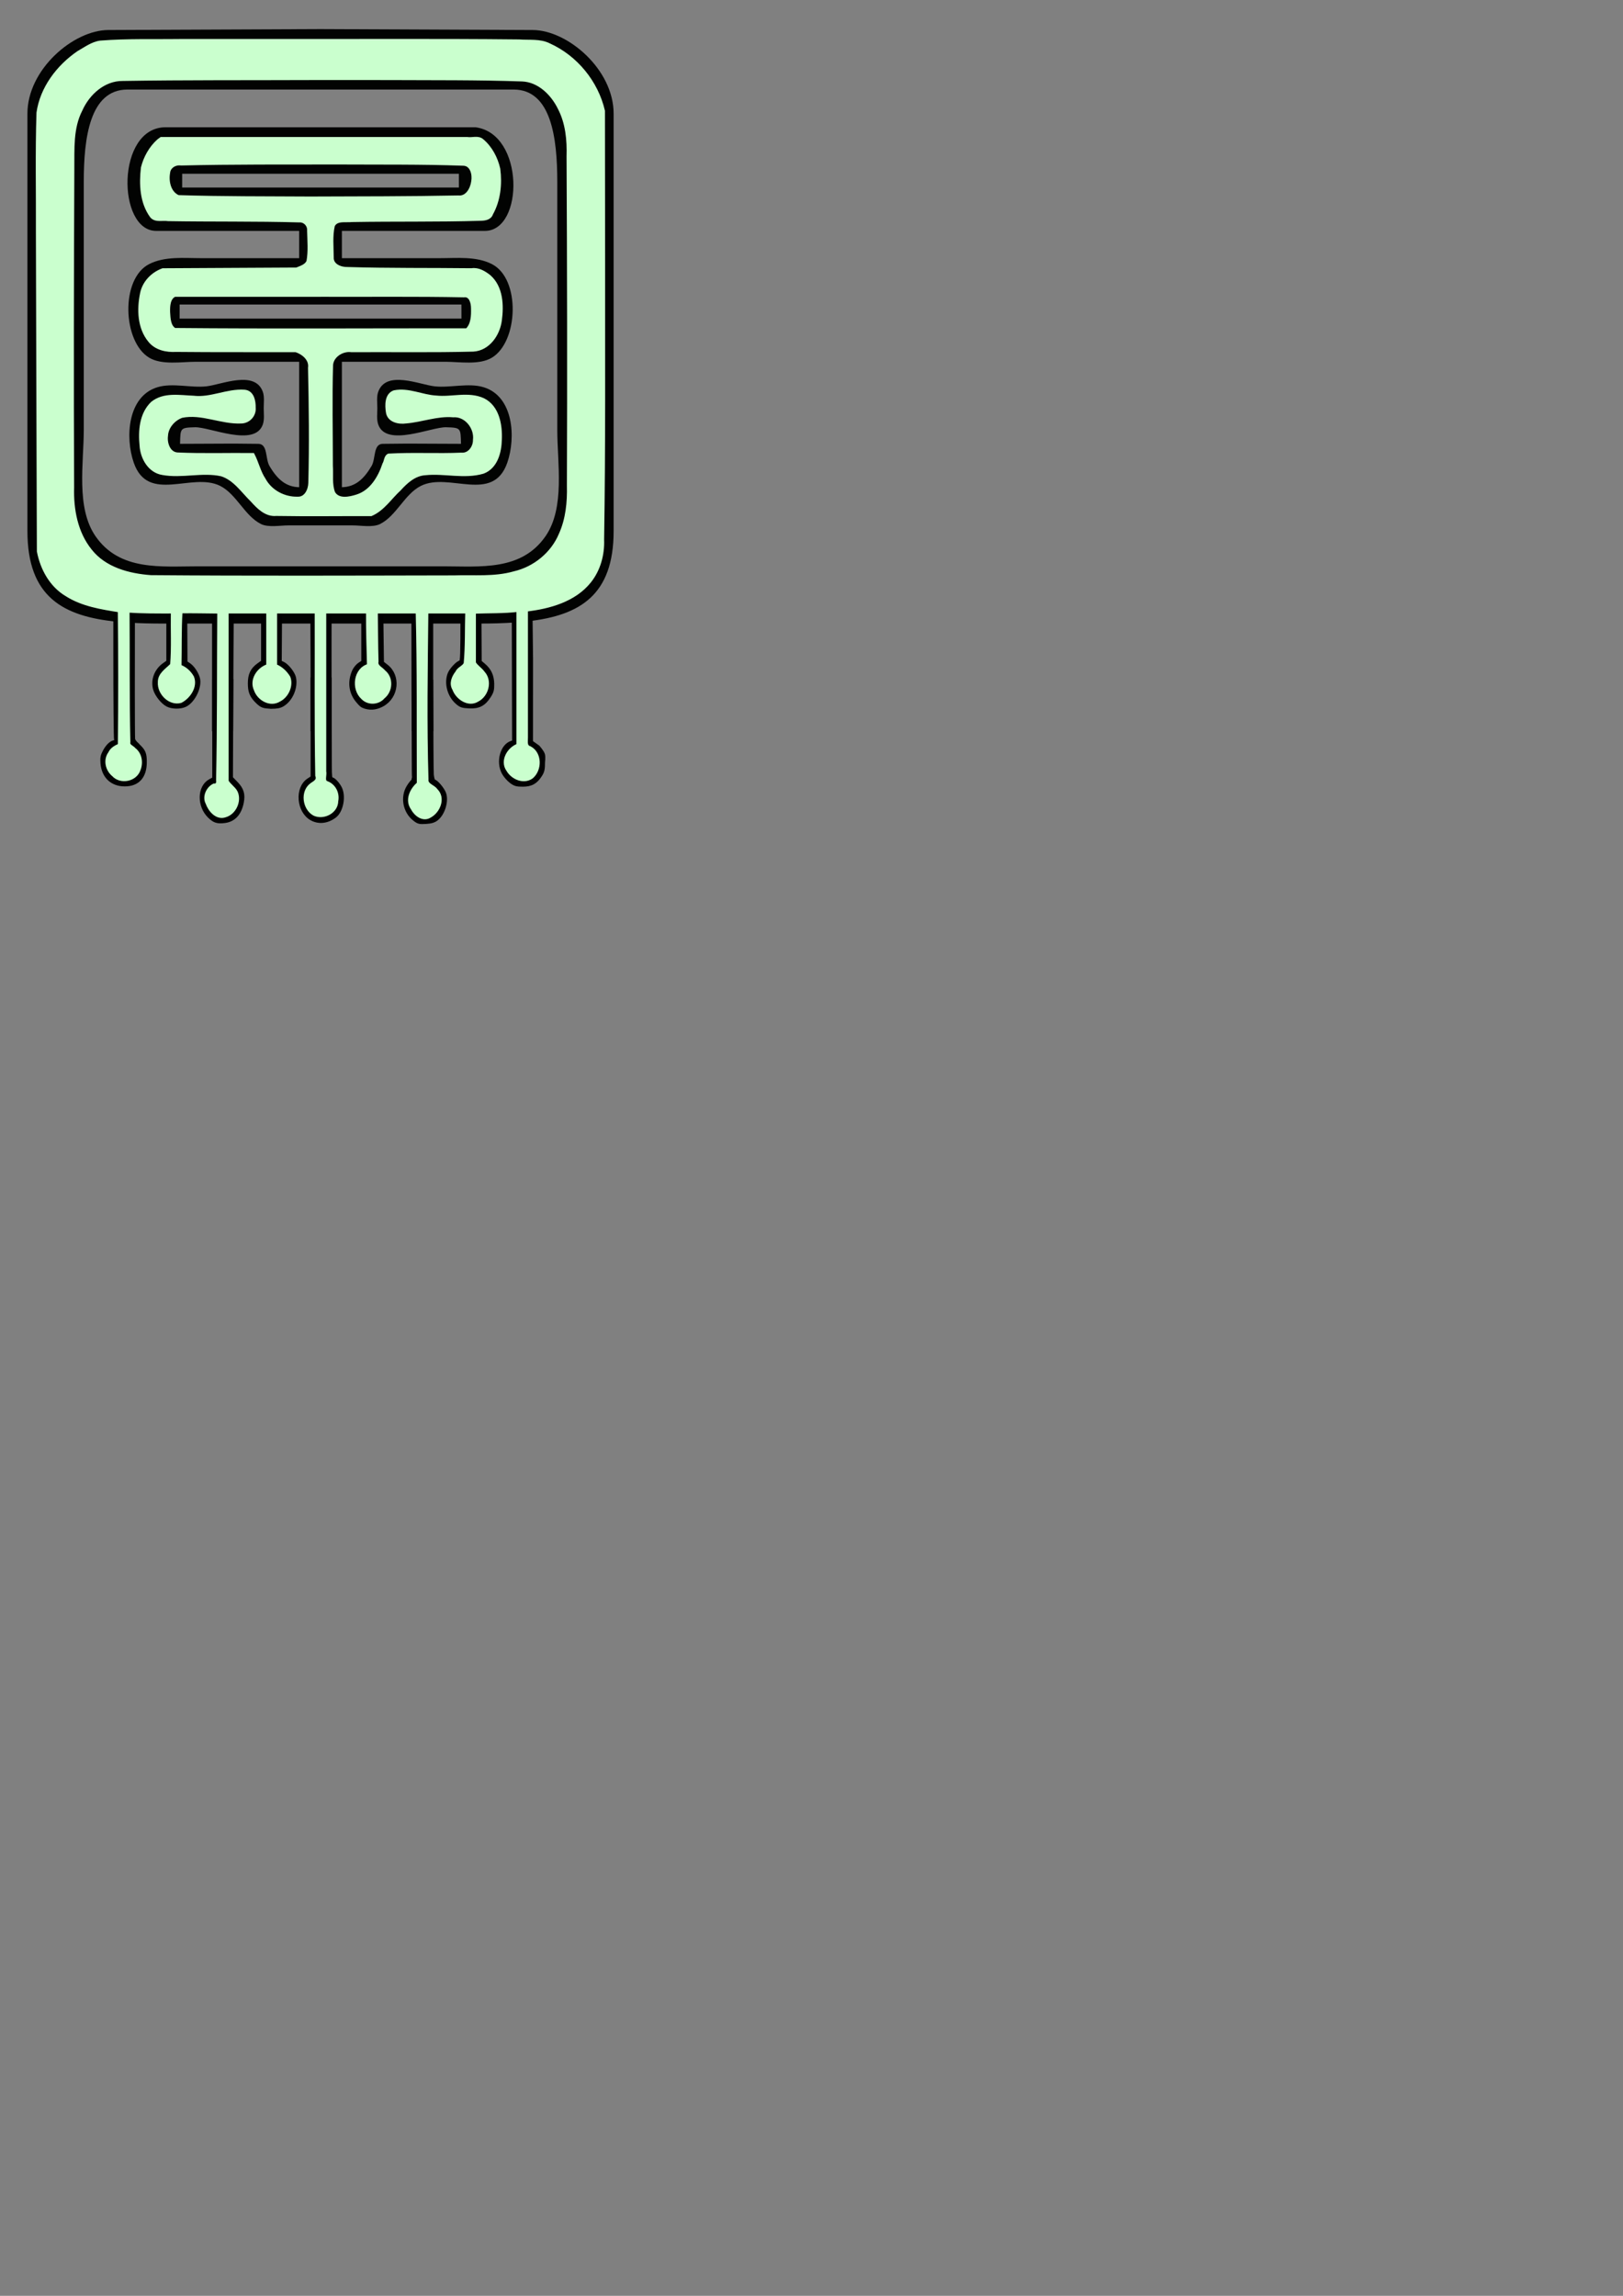 <?xml version="1.0" encoding="UTF-8" standalone="no"?>
<!-- Created with Inkscape (http://www.inkscape.org/) -->

<svg
   width="210mm"
   height="297mm"
   viewBox="0 0 210 297"
   version="1.1"
   id="svg1"
   sodipodi:docname="logo.svg"
   inkscape:version="1.4 (e7c3feb1, 2024-10-09)"
   xmlns:inkscape="http://www.inkscape.org/namespaces/inkscape"
   xmlns:sodipodi="http://sodipodi.sourceforge.net/DTD/sodipodi-0.dtd"
   xmlns="http://www.w3.org/2000/svg"
   xmlns:svg="http://www.w3.org/2000/svg">
  <rect x="0" y="0" width="210" height="297" fill="#808080" stroke="none"/>
  <sodipodi:namedview
     id="namedview1"
     pagecolor="#ffffff"
     bordercolor="#000000"
     borderopacity="0.25"
     inkscape:showpageshadow="2"
     inkscape:pageopacity="0.0"
     inkscape:pagecheckerboard="0"
     inkscape:deskcolor="#d1d1d1"
     inkscape:document-units="mm"
     inkscape:zoom="8.7484425"
     inkscape:cx="207.40835"
     inkscape:cy="142.31105"
     inkscape:window-width="2048"
     inkscape:window-height="1017"
     inkscape:window-x="0"
     inkscape:window-y="25"
     inkscape:window-maximized="1"
     inkscape:current-layer="layer1" />
  <defs
     id="defs1" />
  <g
     inkscape:label="Layer 1"
     inkscape:groupmode="layer"
     id="layer1">
    <path
       id="path147517-3"
       style="color:#000000;font-style:normal;font-variant:normal;font-weight:normal;font-stretch:normal;font-size:medium;line-height:normal;font-family:sans-serif;font-variant-ligatures:normal;font-variant-position:normal;font-variant-caps:normal;font-variant-numeric:normal;font-variant-alternates:normal;font-variant-east-asian:normal;font-feature-settings:normal;font-variation-settings:normal;text-indent:0;text-align:start;text-decoration-line:none;text-decoration-style:solid;text-decoration-color:#000000;letter-spacing:normal;word-spacing:normal;text-transform:none;writing-mode:lr-tb;direction:ltr;text-orientation:mixed;dominant-baseline:auto;baseline-shift:baseline;text-anchor:start;white-space:normal;shape-padding:0;shape-margin:0;inline-size:0;clip-rule:nonzero;display:inline;overflow:visible;visibility:visible;isolation:auto;mix-blend-mode:normal;color-interpolation:sRGB;color-interpolation-filters:linearRGB;solid-color:#000000;solid-opacity:1;vector-effect:none;fill:#020302;fill-opacity:1;fill-rule:nonzero;stroke:none;stroke-width:0.265;stroke-linecap:butt;stroke-linejoin:miter;stroke-miterlimit:4;stroke-dasharray:none;stroke-dashoffset:0;stroke-opacity:1;-inkscape-stroke:none;color-rendering:auto;image-rendering:auto;shape-rendering:auto;text-rendering:auto;enable-background:accumulate;stop-color:#000000"
       d="M 22.788 38.222 C 21.268 38.222 21.623 42.65 22.776 42.656 L 60.169 42.656 C 61.322 42.65 61.677 38.222 60.157 38.222 L 22.788 38.222 z M 23.242 39.395 L 59.703 39.395 L 59.706 41.214 L 23.239 41.214 L 23.242 39.395 z " />
    <path
       id="path147534-2"
       style="color:#000000;font-style:normal;font-variant:normal;font-weight:normal;font-stretch:normal;font-size:medium;line-height:normal;font-family:sans-serif;font-variant-ligatures:normal;font-variant-position:normal;font-variant-caps:normal;font-variant-numeric:normal;font-variant-alternates:normal;font-variant-east-asian:normal;font-feature-settings:normal;font-variation-settings:normal;text-indent:0;text-align:start;text-decoration-line:none;text-decoration-style:solid;text-decoration-color:#000000;letter-spacing:normal;word-spacing:normal;text-transform:none;writing-mode:lr-tb;direction:ltr;text-orientation:mixed;dominant-baseline:auto;baseline-shift:baseline;text-anchor:start;white-space:normal;shape-padding:0;shape-margin:0;inline-size:0;clip-rule:nonzero;display:inline;overflow:visible;visibility:visible;isolation:auto;mix-blend-mode:normal;color-interpolation:sRGB;color-interpolation-filters:linearRGB;solid-color:#000000;solid-opacity:1;vector-effect:none;fill:#020302;fill-opacity:1;fill-rule:nonzero;stroke:none;stroke-width:0.265;stroke-linecap:butt;stroke-linejoin:miter;stroke-miterlimit:4;stroke-dasharray:none;stroke-dashoffset:0;stroke-opacity:1;-inkscape-stroke:none;color-rendering:auto;image-rendering:auto;shape-rendering:auto;text-rendering:auto;enable-background:accumulate;stop-color:#000000"
       d="M 23.186 21.168 C 20.905 21.168 21.518 25.506 23.539 25.519 L 59.406 25.519 C 61.427 25.506 62.04 21.183 59.759 21.168 L 23.186 21.168 z M 23.572 22.481 L 59.373 22.481 L 59.375 24.262 L 23.57 24.262 L 23.572 22.481 z " />
    <path
       id="path147532-5"
       style="color:#000000;font-style:normal;font-variant:normal;font-weight:normal;font-stretch:normal;font-size:medium;line-height:normal;font-family:sans-serif;font-variant-ligatures:normal;font-variant-position:normal;font-variant-caps:normal;font-variant-numeric:normal;font-variant-alternates:normal;font-variant-east-asian:normal;font-feature-settings:normal;font-variation-settings:normal;text-indent:0;text-align:start;text-decoration-line:none;text-decoration-style:solid;text-decoration-color:#000000;letter-spacing:normal;word-spacing:normal;text-transform:none;writing-mode:lr-tb;direction:ltr;text-orientation:mixed;dominant-baseline:auto;baseline-shift:baseline;text-anchor:start;white-space:normal;shape-padding:0;shape-margin:0;inline-size:0;clip-rule:nonzero;display:inline;overflow:visible;visibility:visible;isolation:auto;mix-blend-mode:normal;color-interpolation:sRGB;color-interpolation-filters:linearRGB;solid-color:#000000;solid-opacity:1;vector-effect:none;fill:#020302;fill-opacity:1;fill-rule:nonzero;stroke:none;stroke-width:0.265;stroke-linecap:butt;stroke-linejoin:miter;stroke-miterlimit:4;stroke-dasharray:none;stroke-dashoffset:0;stroke-opacity:1;-inkscape-stroke:none;color-rendering:auto;image-rendering:auto;shape-rendering:auto;text-rendering:auto;enable-background:accumulate;stop-color:#000000"
       d="M 21.422 16.464 C 15.005 16.464 15.136 29.87 20.203 29.87 L 38.708 29.87 L 38.708 33.397 L 26.008 33.397 C 23.797 33.397 21.34 33.13 19.305 34.162 C 15.553 36.064 15.87 44.223 19.305 46.274 C 20.945 47.254 23.471 46.803 25.303 46.803 L 38.708 46.803 L 38.708 63.031 C 37.022 62.986 35.908 62.048 34.869 60.286 C 34.311 59.341 34.672 57.428 33.422 57.417 L 30.242 57.386 L 23.296 57.416 C 23.35 55.375 23.289 55.327 25.224 55.273 C 27.136 55.22 32.954 57.901 34.005 54.917 C 34.232 54.272 34.122 53.47 34.122 52.8 C 34.122 52.134 34.236 51.322 34.005 50.683 C 32.973 47.837 28.634 49.765 26.714 49.978 C 24.691 50.203 22.325 49.496 20.364 50.095 C 16.501 51.276 16.177 56.601 17.306 59.855 C 19.159 65.189 24.852 61.041 28.478 62.854 C 30.605 63.918 31.642 66.729 33.77 67.793 C 34.708 68.262 36.272 67.969 37.297 67.969 L 45.648 67.969 C 46.673 67.969 48.237 68.262 49.175 67.793 C 51.302 66.729 52.34 63.918 54.467 62.854 C 58.093 61.041 63.786 65.189 65.638 59.855 C 66.768 56.601 66.444 51.276 62.581 50.095 C 60.619 49.496 58.254 50.203 56.231 49.978 C 54.311 49.765 49.971 47.837 48.94 50.683 C 48.709 51.322 48.823 52.134 48.823 52.8 C 48.823 53.47 48.713 54.272 48.94 54.917 C 49.991 57.901 55.809 55.22 57.721 55.273 C 59.656 55.327 59.595 55.375 59.649 57.416 L 52.703 57.386 L 49.523 57.417 C 48.272 57.428 48.634 59.341 48.076 60.286 C 47.037 62.048 45.923 62.986 44.237 63.031 L 44.237 46.803 L 57.642 46.803 C 59.474 46.803 62 47.254 63.64 46.274 C 67.075 44.223 67.392 36.064 63.64 34.162 C 61.605 33.13 59.148 33.397 56.937 33.397 L 44.237 33.397 L 44.237 29.87 L 62.742 29.87 C 67.808 29.87 67.888 17.282 61.523 16.464 L 21.422 16.464 z M 21.226 17.875 L 61.719 17.875 C 62.812 17.875 63.789 19.727 64.227 20.698 C 65.306 23.093 64.32 28.458 62.503 28.458 L 48.47 28.458 C 44.361 28.458 42.937 28.062 42.953 30.288 C 42.956 30.763 42.953 32.444 42.943 33.044 C 42.905 35.381 46.448 34.81 48.47 34.808 L 60.817 34.799 C 62.582 34.798 64.05 35.898 64.58 37.631 C 65.291 39.957 64.951 43.758 62.542 44.962 C 61.45 45.508 59.547 45.392 58.348 45.392 L 48.823 45.392 C 47.355 45.392 44.817 44.925 43.59 45.921 C 42.522 46.788 42.825 48.775 42.825 49.978 L 42.825 61.972 C 42.825 64.439 44.071 64.933 46.353 64.089 C 49.592 62.892 49.659 58.758 50.314 58.758 L 52.4 58.758 C 54.163 58.758 58.412 58.782 60.175 58.758 C 61.759 58.151 61.876 55.68 60.435 54.46 C 59.362 53.456 58.039 53.717 56.584 53.859 C 53.823 54.354 49.095 56.219 50.182 51.472 C 50.627 49.527 54.961 51.265 56.231 51.389 C 58.098 51.57 60.441 50.886 62.228 51.506 C 65.077 52.496 65.277 57.174 64.227 59.503 C 62.595 63.125 56.723 60.262 53.762 61.619 C 51.591 62.614 50.576 65.329 48.47 66.382 C 47.532 66.851 45.967 66.558 44.942 66.558 L 38.003 66.558 C 36.977 66.558 35.413 66.851 34.475 66.382 C 32.369 65.329 31.354 62.614 29.183 61.619 C 26.222 60.262 20.35 63.125 18.718 59.503 C 17.668 57.174 17.868 52.496 20.717 51.506 C 22.504 50.886 24.847 51.57 26.714 51.389 C 27.984 51.265 32.317 49.527 32.763 51.472 C 33.85 56.219 29.122 54.354 26.361 53.859 C 24.906 53.717 23.582 53.456 22.51 54.46 C 21.069 55.68 21.186 58.151 22.77 58.758 C 24.533 58.782 28.782 58.758 30.545 58.758 L 32.631 58.758 C 33.286 58.758 33.353 62.892 36.592 64.089 C 38.874 64.933 40.12 64.439 40.12 61.972 L 40.12 49.978 C 40.12 48.775 40.423 46.788 39.355 45.921 C 38.128 44.925 35.589 45.392 34.122 45.392 L 24.597 45.392 C 23.397 45.392 21.495 45.508 20.403 44.962 C 17.994 43.758 17.654 39.957 18.365 37.631 C 18.894 35.898 20.363 34.798 22.128 34.799 L 34.475 34.808 C 36.497 34.81 40.04 35.381 40.002 33.044 C 39.992 32.444 39.989 30.763 39.992 30.288 C 40.008 28.062 38.584 28.458 34.475 28.458 L 20.442 28.458 C 18.625 28.458 17.639 23.093 18.718 20.698 C 19.156 19.727 20.133 17.875 21.226 17.875 z " />
    <path
       id="path147530-6"
       style="color:#000000;font-style:normal;font-variant:normal;font-weight:normal;font-stretch:normal;font-size:medium;line-height:normal;font-family:sans-serif;font-variant-ligatures:normal;font-variant-position:normal;font-variant-caps:normal;font-variant-numeric:normal;font-variant-alternates:normal;font-variant-east-asian:normal;font-feature-settings:normal;font-variation-settings:normal;text-indent:0;text-align:start;text-decoration-line:none;text-decoration-style:solid;text-decoration-color:#000000;letter-spacing:normal;word-spacing:normal;text-transform:none;writing-mode:lr-tb;direction:ltr;text-orientation:mixed;dominant-baseline:auto;baseline-shift:baseline;text-anchor:start;white-space:normal;shape-padding:0;shape-margin:0;inline-size:0;clip-rule:nonzero;display:inline;overflow:visible;visibility:visible;isolation:auto;mix-blend-mode:normal;color-interpolation:sRGB;color-interpolation-filters:linearRGB;solid-color:#000000;solid-opacity:1;vector-effect:none;fill:#020302;fill-opacity:1;fill-rule:nonzero;stroke:none;stroke-width:0.265;stroke-linecap:butt;stroke-linejoin:miter;stroke-miterlimit:4;stroke-dasharray:none;stroke-dashoffset:0;stroke-opacity:1;-inkscape-stroke:none;color-rendering:auto;image-rendering:auto;shape-rendering:auto;text-rendering:auto;enable-background:accumulate;stop-color:#000000"
       d="M 16.13 10.232 C 11.78 10.232 9.428 14.782 9.428 18.934 L 9.428 55.975 C 9.428 60.803 8.424 67.083 11.662 71.145 C 14.821 75.108 20.454 74.672 24.95 74.672 L 57.995 74.672 C 62.491 74.672 68.124 75.108 71.283 71.145 C 74.521 67.083 73.517 60.803 73.517 55.975 L 73.517 18.934 C 73.517 14.782 71.165 10.252 66.815 10.232 L 16.13 10.232 z M 16.483 11.584 L 66.462 11.584 C 71.338 11.596 72.106 17.875 72.106 23.52 L 72.106 55.622 C 72.106 59.903 73.141 65.689 70.577 69.381 C 67.439 73.9 62.102 73.262 57.29 73.262 L 25.655 73.262 C 20.843 73.262 15.506 73.9 12.368 69.381 C 9.804 65.689 10.839 59.903 10.839 55.622 L 10.839 23.52 C 10.839 17.875 11.606 11.596 16.483 11.584 z " />
    <path
       id="path147528-3"
       style="color:#000000;font-style:normal;font-variant:normal;font-weight:normal;font-stretch:normal;font-size:medium;line-height:normal;font-family:sans-serif;font-variant-ligatures:normal;font-variant-position:normal;font-variant-caps:normal;font-variant-numeric:normal;font-variant-alternates:normal;font-variant-east-asian:normal;font-feature-settings:normal;font-variation-settings:normal;text-indent:0;text-align:start;text-decoration-line:none;text-decoration-style:solid;text-decoration-color:#000000;letter-spacing:normal;word-spacing:normal;text-transform:none;writing-mode:lr-tb;direction:ltr;text-orientation:mixed;dominant-baseline:auto;baseline-shift:baseline;text-anchor:start;white-space:normal;shape-padding:0;shape-margin:0;inline-size:0;clip-rule:nonzero;display:inline;overflow:visible;visibility:visible;isolation:auto;mix-blend-mode:normal;color-interpolation:sRGB;color-interpolation-filters:linearRGB;solid-color:#000000;solid-opacity:1;vector-effect:none;fill:#020302;fill-opacity:1;fill-rule:nonzero;stroke:none;stroke-width:0.265;stroke-linecap:butt;stroke-linejoin:miter;stroke-miterlimit:4;stroke-dasharray:none;stroke-dashoffset:0;stroke-opacity:1;-inkscape-stroke:none;color-rendering:auto;image-rendering:auto;shape-rendering:auto;text-rendering:auto;enable-background:accumulate;stop-color:#000000"
       d="m 41.472,3.764 -27.458,0.118 C 9.486,3.901 3.548,8.987 3.548,14.7 v 54.002 c 0,8.52 4.606,11.051 11.652,11.733 l 0.281,-1.439 C 9.664,78.409 4.855,76.34 4.855,69.327 l -0.013,-53.921 c -10e-4,-4.928 5.362,-10.155 9.525,-10.171 9.035,-0.057 18.07,-0.059 27.105,-0.059 z m 0,0 v 1.411 c 9.035,0 18.071,0.002 27.106,0.059 4.163,0.017 9.526,5.244 9.525,10.171 l -0.013,53.921 c 0,6.79 -4.429,8.955 -9.978,9.616 l 0.246,1.427 c 6.698,-0.771 11.039,-3.397 11.039,-11.666 v -54.002 c 0,-5.713 -5.938,-10.799 -10.466,-10.818 z m 25.514,75.251 c -1.582,0.115 -3.477,0.177 -5.154,0.182 l -0.17,5.1e-4 v 1.472 h 0.213 c 1.717,0 3.341,-0.041 4.87,-0.15 z m -50.173,1.543 c 1.35,0.078 2.767,0.111 4.257,0.111 h 1.007 l -0.544,-1.493 -0.419,0.02 c -1.461,-0.004 -3.146,-0.046 -4.54,-0.128 z m 43.036,-1.38 -3.815,-0.004 -0.608,1.495 h 4.739 z m -36.475,-0.05 0.222,1.541 h 4.484 l -0.614,-1.51 z m 30.231,0.04 -3.994,0.009 -0.655,1.492 h 4.86 z m -23.444,-0.004 -0.509,1.505 h 4.759 l -0.573,-1.508 z m 16.672,7e-5 -3.94,-0.002 -0.614,1.507 h 5.08 z m -10.942,0.007 -0.023,1.498 h 4.825 l -0.491,-1.496 z" />
    <path
       id="path1"
       style="fill:#000000;stroke:#000000;stroke-width:0.465;stroke-dasharray:none;stroke-opacity:1"
       d="m 17.224,79.398 h -0.406 l -0.016,5.203 c -0.002,0.575 -0.004,1.124 -0.005,1.647 -0.021,8.037 0.013,10.05 0.15,10.05 0.349,0 1.225,0.947 1.393,1.505 0.354,1.178 -0.127,2.53 -1.081,3.037 -1.539,0.818 -3.353,-0.164 -3.698,-2.001 -0.178,-0.946 0.81,-2.541 1.574,-2.541 0.224,0 0.239,-0.129 0.157,-1.291 -0.05,-0.71 -0.092,-5.985 -0.092,-11.723 l -2.7e-4,-3.886 h -0.303 l -5.3e-4,4.904 c -5.4e-4,6.125 0.042,11.259 0.095,11.409 0.068,0.192 0.026,0.274 -0.138,0.274 -0.402,0 -0.933,0.486 -1.316,1.203 -0.306,0.574 -0.357,0.83 -0.304,1.533 0.13,1.717 1.241,2.78 2.906,2.78 1.694,0 2.623,-1.033 2.623,-2.915 0,-1.066 -0.139,-1.42 -0.815,-2.07 -0.253,-0.319 -0.472,-0.368 -0.697,-0.854 -0.044,-0.716 -0.048,-9.875 -0.027,-16.264 z" />
    <path
       id="path54"
       style="fill:#000000;stroke:#000000;stroke-width:0.465;stroke-dasharray:none;stroke-opacity:1"
       d="m 23.996,79.398 h -0.393 c -1.7e-4,0.055 -10e-4,0.088 -0.002,0.143 l -0.018,6.478 0.411,0.19 c 0.491,0.227 1.146,1.043 1.269,1.582 0.35,1.532 -1.223,3.538 -2.585,3.295 -1.311,-0.234 -2.222,-1.225 -2.317,-2.522 -0.047,-0.644 0.006,-0.897 0.279,-1.338 0.28,-0.452 0.94,-1.071 1.37,-1.284 0.055,-0.027 0.081,-2.971 0.059,-6.544 h -0.315 v 6.207 l -0.53,0.378 c -1.032,0.737 -1.506,1.986 -1.191,3.142 0.204,0.748 0.979,1.728 1.638,2.072 0.59,0.307 1.641,0.324 2.269,0.036 1.105,-0.507 2.028,-2.454 1.681,-3.547 -0.217,-0.683 -0.706,-1.39 -1.183,-1.708 l -0.412,-0.275 -0.032,-6.21 c -2.1e-4,-0.041 -8e-5,-0.054 -2.8e-4,-0.094 z" />
    <path
       id="path52"
       style="fill:#000000;stroke:#000000;stroke-width:0.465;stroke-dasharray:none;stroke-opacity:1"
       d="m 29.62,94.362 h 0.313 l 0.015,-3.934 c 0.017,-4.252 0.042,-8.033 0.069,-11.03 h -0.365 l -0.023,10.709 z" />
    <path
       id="path60"
       style="fill:#000000;stroke:#000000;stroke-width:0.465;stroke-dasharray:none;stroke-opacity:1"
       d="m 28.024,88.081 h -0.329 V 100.735 l -0.51,0.277 c -1.447,0.787 -1.49,3.254 -0.08,4.613 0.637,0.614 1.032,0.735 1.989,0.611 1.171,-0.152 1.937,-0.991 2.218,-2.432 0.206,-1.055 0.006,-1.707 -0.766,-2.502 l -0.639,-0.658 0.05,-12.563 h -0.313 l -0.027,12.947 0.503,0.455 c 0.705,0.638 0.974,1.271 0.864,2.031 -0.112,0.772 -0.376,1.337 -0.85,1.823 -0.379,0.388 -1.358,0.646 -1.869,0.492 -0.661,-0.199 -1.235,-0.741 -1.571,-1.483 -0.406,-0.895 -0.428,-1.155 -0.155,-1.872 0.262,-0.688 0.77,-1.191 1.204,-1.191 0.345,0 0.349,-0.015 0.263,-1.024 -0.04,-0.464 -0.024,-5.831 0.019,-12.178 z" />
    <path
       id="path59"
       style="fill:#000000;stroke:#000000;stroke-width:0.465;stroke-dasharray:none;stroke-opacity:1"
       d="m 27.67,79.398 v 10.719 4.246 h 0.329 c 0.009,-1.353 0.01,-2.375 0.023,-3.822 0.036,-4.253 0.056,-8.154 0.061,-11.142 z" />
    <path
       id="path50"
       style="fill:#000000;stroke:#000000;stroke-width:0.465;stroke-dasharray:none;stroke-opacity:1"
       d="m 36.263,79.398 h -0.398 c 0,0.06 -2.7e-4,0.082 -2.7e-4,0.143 v 6.392 l 0.426,0.193 c 0.549,0.25 1.42,1.308 1.449,1.762 0.065,1.014 -0.09,1.577 -0.615,2.234 -1.175,1.469 -3.159,1.305 -4.109,-0.34 -0.474,-0.82 -0.542,-1.497 -0.233,-2.291 0.228,-0.586 0.876,-1.283 1.333,-1.434 l 0.318,-0.106 -0.033,-6.477 c -1.7e-4,-0.032 -10e-4,-0.044 -10e-4,-0.076 h -0.388 v 6.207 l -0.53,0.378 c -0.853,0.609 -1.18,1.279 -1.18,2.414 0,1.029 0.188,1.634 1.023,2.426 0.551,0.523 0.745,0.579 1.739,0.639 0.771,-0.01 1.119,-0.06 1.513,-0.296 1.082,-0.648 1.751,-2.204 1.496,-3.478 -0.12,-0.598 -0.916,-1.611 -1.462,-1.859 l -0.39,-0.178 0.039,-6.057 c 4.9e-4,-0.076 0.002,-0.122 0.003,-0.197 z"
       sodipodi:nodetypes="ccsccscssccccccsssccsccccc" />
    <path
       id="path48"
       style="fill:#000000;stroke:#000000;stroke-width:0.465;stroke-dasharray:none;stroke-opacity:1"
       d="m 42.279,94.362 h 0.403 c -0.005,-2.427 -0.005,-2.856 -0.012,-5.691 -0.011,-4.721 -0.003,-6.94 0.005,-9.274 h -0.396 v 10.713 z"
       sodipodi:nodetypes="ccccccc" />
    <path
       id="path62"
       style="fill:#000000;stroke:#000000;stroke-width:0.465;stroke-dasharray:none;stroke-opacity:1"
       d="m 40.714,87.878 h -0.293 l 5.2e-4,12.703 -0.491,0.318 c -1.593,1.032 -1.352,4.073 0.398,5.024 0.937,0.509 2.04,0.38 2.996,-0.351 0.89,-0.681 1.234,-2.639 0.649,-3.693 -0.333,-0.599 -0.826,-1.098 -1.093,-1.105 -0.131,-0.004 -0.178,-0.433 -0.178,-1.609 5e-5,-0.586 -0.013,-6.472 -0.024,-11.286 h -0.403 v 13.04 l 0.534,0.301 c 0.716,0.404 1.085,1.128 1.065,2.091 -0.03,1.452 -0.8,2.326 -2.145,2.433 -1.021,0.081 -1.594,-0.203 -2.077,-1.029 -0.743,-1.27 -0.508,-2.765 0.551,-3.505 l 0.52,-0.363 z" />
    <path
       id="path61"
       style="fill:#000000;stroke:#000000;stroke-width:0.465;stroke-dasharray:none;stroke-opacity:1"
       d="m 40.388,79.398 c 0.021,3.182 0.037,7.311 0.037,12.23 v 2.735 h 0.293 l -0.003,-3.815 c -0.003,-4.291 -0.016,-8.099 -0.032,-11.149 z" />
    <path
       id="path46"
       style="fill:#000000;stroke:#000000;stroke-width:0.465;stroke-dasharray:none;stroke-opacity:1"
       d="m 49.366,79.398 h -0.423 c 0.002,0.413 0.005,0.451 0.007,0.879 l 0.027,5.652 0.576,0.418 c 0.752,0.546 1.134,1.251 1.134,2.096 10e-4,1.065 -0.504,1.872 -1.525,2.439 -1.48,0.821 -3.321,-0.546 -3.321,-2.466 0,-0.974 0.444,-1.914 1.055,-2.234 l 0.475,-0.248 -0.018,-6.514 v -0.02 h -0.376 c 1.6e-4,0.126 0.002,0.209 0.002,0.337 l 0.002,5.892 -0.473,0.307 c -0.26,0.169 -0.588,0.573 -0.729,0.898 -0.6,1.388 -0.425,2.777 0.495,3.859 0.428,0.503 0.528,0.621 0.992,0.764 0.854,0.263 1.621,0.049 2.236,-0.295 1.868,-1.046 2.137,-3.71 0.503,-4.988 l -0.558,-0.436 -0.08,-6.18 c -9.9e-4,-0.075 1.1e-4,-0.084 -9.9e-4,-0.157 z"
       sodipodi:nodetypes="ccccccssscccccccssscccccc" />
    <path
       id="path44"
       style="fill:#000000;stroke:#000000;stroke-width:0.465;stroke-dasharray:none;stroke-opacity:1"
       d="m 55.392,94.362 h 0.439 c -0.003,-1.731 -0.011,-3.086 -0.011,-4.988 l -5.2e-4,-9.976 h -0.385 c -0.022,3.256 -0.039,7.454 -0.042,12.405 -6.5e-4,1.091 3.4e-4,1.615 0,2.56 z" />
    <path
       id="path64"
       style="fill:#000000;stroke:#000000;stroke-width:0.465;stroke-dasharray:none;stroke-opacity:1"
       d="m 53.849,88.177 h -0.363 c 0.025,6.739 0.012,12.258 0.054,12.405 -0.124,0.422 -0.018,0.263 -0.071,0.422 -0.121,0.051 -0.414,0.414 -0.651,0.808 -0.797,1.321 -0.459,3.157 0.763,4.133 0.535,0.428 0.669,0.464 1.517,0.413 0.686,-0.041 1.051,-0.151 1.393,-0.418 0.87,-0.68 1.363,-2.344 0.986,-3.328 -0.219,-0.572 -1.05,-1.546 -1.32,-1.546 -0.095,0 -0.206,-0.355 -0.257,-0.822 -0.039,-0.356 -0.067,-5.675 -0.08,-12.068 h -0.439 c -0.004,11.889 0.021,13.063 0.244,13.142 0.934,0.329 1.608,1.213 1.608,2.109 0,0.905 -0.549,1.89 -1.277,2.294 -0.871,0.483 -1.407,0.45 -2.134,-0.128 -0.742,-0.59 -1.218,-1.654 -1.1,-2.458 0.088,-0.599 0.899,-1.842 1.153,-1.842 0.106,1e-5 -0.009,-3.746 -0.025,-13.117 z"
       sodipodi:nodetypes="ccccscssssscccssssssc" />
    <path
       id="path63"
       style="fill:#000000;stroke:#000000;stroke-width:0.465;stroke-dasharray:none;stroke-opacity:1"
       d="m 53.459,79.398 0.02,10.429 c 0.003,1.751 0.013,2.937 0.019,4.535 h 0.363 c -10e-4,-0.849 -8.7e-4,-1.46 -0.003,-2.406 -0.015,-6.194 -0.034,-9.436 -0.051,-12.558 z" />
    <path
       id="path42"
       style="fill:#000000;stroke:#000000;stroke-width:0.465;stroke-dasharray:none;stroke-opacity:1"
       d="m 62.057,79.398 h -0.395 v 6.367 l 0.701,0.649 c 0.79,0.732 1.082,1.455 0.967,2.397 -0.146,1.196 -1.336,2.323 -2.452,2.323 -0.588,0 -1.428,-0.431 -1.882,-0.965 -0.365,-0.43 -0.755,-1.386 -0.755,-1.853 0,-0.761 1.1,-2.346 1.628,-2.346 0.207,0 0.316,-2.798 0.293,-6.573 h -0.353 c 0,5.393 -0.029,6.259 -0.209,6.259 -0.324,0 -1.237,0.955 -1.451,1.518 -0.466,1.224 -0.042,2.808 0.994,3.712 0.474,0.414 0.677,0.482 1.568,0.524 1.236,0.058 1.909,-0.293 2.583,-1.346 0.366,-0.572 0.43,-0.813 0.421,-1.583 -0.013,-1.046 -0.366,-1.809 -1.136,-2.454 l -0.482,-0.404 -0.039,-6.072 c -3.9e-4,-0.061 3.6e-4,-0.095 0,-0.156 z" />
    <path
       id="path40"
       style="fill:#000000;stroke:#000000;stroke-width:0.465;stroke-dasharray:none;stroke-opacity:1"
       d="m 68.669,80.252 -0.312,-0.503 -0.014,16.495 0.574,0.417 c 0.778,0.565 1.057,1.199 0.98,2.223 -0.151,1.997 -1.974,2.914 -3.577,1.798 -0.827,-0.576 -1.324,-1.569 -1.186,-2.369 0.137,-0.797 0.599,-1.519 1.159,-1.812 l 0.501,-0.262 -0.036,-11.668 -0.016,-5.174 h -0.29 l 0.013,5.195 0.028,11.376 -0.313,0.104 c -1.241,0.413 -1.79,2.484 -1.035,3.899 0.191,0.358 0.618,0.857 0.95,1.109 0.518,0.394 0.734,0.458 1.551,0.458 1.085,4.9e-4 1.7,-0.349 2.296,-1.304 0.281,-0.45 0.344,-0.746 0.344,-1.628 0,0 0.089,-0.687 -0.012,-1.007 -0.117,-0.374 -0.659,-0.974 -0.659,-0.974 l -0.88,-0.623 0.003,-10.768 c -0.019,-2.225 -0.043,-4.056 -0.067,-5.838 z"
       sodipodi:nodetypes="ccccsssccccccccsscsssccccc" />
    <path
       style="fill:#caffce;fill-opacity:1;stroke:#caffce;stroke-width:0.465;stroke-dasharray:none;stroke-opacity:1"
       d="m 23.753,5.281 c -3.584,0.046 -7.179,-0.077 -10.756,0.203 -1.058,0.138 -1.944,0.82 -2.852,1.331 -2.618,1.793 -4.743,4.582 -5.193,7.779 -0.167,5.155 -0.049,10.316 -0.073,15.474 0.027,13.752 0.082,27.504 0.125,41.255 0.43,2.242 1.615,4.416 3.623,5.604 2.046,1.306 4.515,1.685 6.848,2.06 0.06,5.807 0.067,11.617 0.005,17.424 -0.492,0.221 -1.009,0.483 -1.252,1.019 -0.657,0.891 -0.364,2.144 0.462,2.813 0.937,1.027 2.84,0.634 3.269,-0.697 0.353,-0.892 0.188,-2.004 -0.612,-2.604 -0.253,-0.319 -0.813,-0.428 -0.711,-0.941 -0.128,-5.662 -0.06,-11.327 -0.104,-16.99 1.932,0.138 3.87,0.123 5.805,0.122 -0.042,2.293 0.092,4.597 -0.093,6.882 -0.632,0.653 -1.624,1.213 -1.589,2.262 -0.087,1.393 1.32,2.822 2.728,2.432 1.047,-0.547 1.966,-1.887 1.501,-3.083 -0.357,-0.643 -0.934,-1.175 -1.633,-1.423 0.05,-2.358 -0.011,-4.76 0.133,-7.091 1.653,-0.027 3.306,0.019 4.959,0.031 -0.055,7.272 0.002,14.545 -0.152,21.815 0.071,0.353 -0.106,0.687 -0.501,0.638 -0.781,0.371 -1.302,1.475 -0.861,2.288 0.326,0.93 1.247,2.02 2.339,1.61 1.183,-0.347 1.882,-1.907 1.355,-3.014 -0.283,-0.553 -0.907,-0.905 -1.172,-1.428 0,-7.307 0,-14.614 0,-21.921 1.777,0 3.555,0 5.332,0 0,2.336 0,4.671 0,7.007 -1.234,0.39 -2.203,1.813 -1.605,3.082 0.406,1.189 1.885,2.058 3.045,1.331 1.005,-0.498 1.625,-1.852 1.222,-2.912 -0.403,-0.662 -0.997,-1.225 -1.727,-1.508 0,-2.333 0,-4.666 0,-6.999 1.777,0 3.555,0 5.332,0 0.024,7.065 -0.057,14.133 0.072,21.196 0.241,0.615 -0.241,0.869 -0.684,1.165 -1.285,0.905 -0.983,3.107 0.337,3.818 1.204,0.542 2.852,-0.299 2.861,-1.698 0.191,-0.957 -0.288,-1.963 -1.216,-2.324 -0.643,-0.191 -0.22,-1.005 -0.34,-1.502 0,-6.885 0,-13.77 0,-20.655 1.871,0 3.742,0 5.613,0 -0.013,2.325 0.062,4.65 0.122,6.974 -1.754,0.475 -2.059,3.012 -0.794,4.152 0.711,0.766 1.999,0.716 2.666,-0.083 1.006,-0.795 1.111,-2.46 0.077,-3.283 -0.342,-0.424 -1.051,-0.647 -0.917,-1.316 -0.067,-2.147 -0.057,-4.296 -0.09,-6.444 1.787,0 3.575,0 5.362,0 0.196,7.414 0.109,14.831 0.145,22.246 -0.904,0.746 -1.564,2.117 -0.794,3.194 0.401,0.787 1.383,1.562 2.259,0.984 1.115,-0.601 1.811,-2.309 0.795,-3.307 -0.349,-0.535 -1.306,-0.649 -1.214,-1.432 -0.219,-7.226 -0.096,-14.458 -0.017,-21.685 1.746,0 3.493,0 5.239,0 -0.069,2.238 0.004,4.491 -0.206,6.719 -0.225,0.493 -0.866,0.626 -1.091,1.149 -0.472,0.602 -0.816,1.418 -0.378,2.137 0.404,1.139 1.859,2.157 3.014,1.421 1.239,-0.634 1.718,-2.463 0.744,-3.518 -0.33,-0.474 -0.909,-0.804 -1.17,-1.284 0,-2.198 0,-4.396 0,-6.594 1.901,-0.084 3.817,-0.009 5.706,-0.242 0,5.835 0,11.67 0,17.506 -1.213,0.428 -2.152,2.008 -1.321,3.17 0.583,1.016 2.02,1.66 3.052,0.917 1.113,-0.93 1.145,-3.024 -0.224,-3.751 -0.651,-0.198 -0.464,-0.832 -0.478,-1.362 0,-5.504 0,-11.008 0,-16.513 2.986,-0.353 6.231,-1.234 8.189,-3.682 1.209,-1.511 1.741,-3.477 1.666,-5.395 0.195,-12.03 0.117,-24.063 0.129,-36.094 -0.007,-6.455 -0.014,-12.909 -0.021,-19.364 -0.866,-3.723 -3.524,-6.962 -7.009,-8.534 -1.185,-0.595 -2.579,-0.38 -3.861,-0.484 -11,-0.118 -22.002,-0.029 -33.003,-0.058 -3.473,-5.3e-4 -6.946,-0.002 -10.419,0.002 z m 26.452,4.844 c 5.792,0.03 11.588,-0.021 17.377,0.18 2.167,0.095 3.902,1.812 4.811,3.668 1.006,1.927 1.214,4.133 1.146,6.273 0.075,14.198 0.099,28.396 0.045,42.594 0.052,2.135 -0.158,4.313 -1.043,6.281 -1.047,2.523 -3.364,4.408 -6.015,5.019 -2.537,0.729 -5.201,0.44 -7.803,0.529 -13.069,0.024 -26.138,0.076 -39.206,-0.032 -2.875,-0.209 -5.986,-1.033 -7.842,-3.407 -1.84,-2.275 -2.401,-5.305 -2.316,-8.166 -0.063,-13.737 -0.033,-27.474 0.026,-41.211 0.029,-2.572 -0.166,-5.296 1.059,-7.657 0.951,-2.132 2.981,-3.968 5.418,-3.954 8.133,-0.136 16.269,-0.083 24.404,-0.118 3.313,-0.004 6.627,-0.003 9.94,8e-4 z"
       id="path106" />
    <path
       style="fill:#caffce;fill-opacity:1;stroke:#caffce;stroke-width:0.465;stroke-dasharray:none;stroke-opacity:1"
       d="m 20.498,18.226 c -1.004,0.906 -1.708,2.166 -2.033,3.474 -0.248,2.125 -0.152,4.499 1.166,6.283 0.518,0.593 1.424,0.279 2.111,0.392 5.654,0.096 11.312,0.006 16.964,0.166 0.73,-0.054 1.323,0.578 1.263,1.303 0.031,1.316 0.156,2.663 -0.083,3.964 -0.232,0.608 -0.972,0.808 -1.505,1.035 -5.77,0.031 -11.54,0.062 -17.31,0.093 -1.344,0.492 -2.436,1.617 -2.719,3.043 -0.42,2.032 -0.353,4.415 1.027,6.086 0.819,1.022 2.167,1.299 3.411,1.229 5.165,0.053 10.332,0.021 15.497,0.034 0.965,0.316 1.964,1.138 1.799,2.263 0.109,4.966 0.173,9.938 0.037,14.904 -0.026,0.913 -0.545,2.043 -1.614,1.99 -1.757,0.05 -3.514,-0.879 -4.358,-2.443 -0.657,-0.985 -0.893,-2.166 -1.436,-3.205 -3.255,-0.037 -6.515,0.08 -9.767,-0.072 -1.138,-0.082 -1.581,-1.42 -1.443,-2.398 0.051,-1.144 0.96,-2.167 2.007,-2.54 2.601,-0.544 5.116,0.855 7.711,0.725 0.951,-0.017 1.716,-0.857 1.628,-1.807 0.018,-0.837 -0.193,-2.018 -1.223,-2.099 -2.241,-0.156 -4.353,1.054 -6.608,0.776 -1.766,-0.066 -3.814,-0.47 -5.307,0.742 -1.463,1.4 -1.613,3.591 -1.421,5.49 0.098,1.573 1.051,3.279 2.719,3.559 2.537,0.469 5.137,-0.384 7.659,0.176 1.698,0.539 2.718,2.131 3.939,3.32 0.812,0.9 1.803,1.931 3.129,1.805 4.092,0.07 8.186,0.011 12.279,0.02 1.537,-0.666 2.46,-2.161 3.66,-3.26 0.887,-0.982 1.964,-1.949 3.354,-2.028 2.478,-0.259 5.028,0.521 7.46,-0.19 1.683,-0.624 2.18,-2.592 2.211,-4.206 0.08,-1.88 -0.321,-4.189 -2.172,-5.117 -1.933,-0.887 -4.087,-0.107 -6.117,-0.333 -1.816,-0.097 -3.579,-1.055 -5.41,-0.676 -1.009,0.366 -0.979,1.702 -0.841,2.579 0.145,1.111 1.43,1.383 2.359,1.247 2.054,-0.166 4.028,-0.978 6.114,-0.796 1.667,-0.129 2.994,1.577 2.794,3.166 0.012,0.932 -0.69,1.951 -1.707,1.869 -3.141,0.138 -6.293,-0.057 -9.431,0.124 -0.393,0.179 -0.361,0.788 -0.58,1.127 -0.58,1.745 -1.654,3.569 -3.508,4.155 -0.977,0.309 -2.412,0.635 -3.06,-0.421 -0.434,-1.112 -0.223,-2.361 -0.305,-3.531 -9e-5,-4.342 -0.1,-8.687 0.025,-13.026 0.095,-1.237 1.467,-2.056 2.621,-1.887 5.248,-0.034 10.499,0.063 15.745,-0.076 1.951,-0.112 3.232,-1.996 3.471,-3.796 0.269,-1.954 0.177,-4.302 -1.419,-5.695 -0.651,-0.501 -1.41,-0.97 -2.264,-0.83 -5.353,-0.062 -10.709,0.006 -16.061,-0.158 -0.884,0.024 -2.063,-0.425 -2.006,-1.485 -0.011,-1.366 -0.166,-2.774 0.145,-4.114 0.446,-0.896 1.627,-0.586 2.434,-0.681 5.545,-0.101 11.094,0.004 16.638,-0.163 0.544,-0.012 1.204,-0.086 1.402,-0.692 0.97,-1.733 1.188,-3.832 0.931,-5.778 -0.31,-1.39 -1.027,-2.756 -2.128,-3.678 -0.511,-0.456 -1.276,-0.126 -1.902,-0.226 -13.202,0 -26.404,0 -39.607,0 -0.124,0.09 -0.248,0.18 -0.372,0.269 z m 23.162,2.821 c 5.441,0.031 10.887,-0.034 16.325,0.162 1.091,0.048 1.384,1.389 1.218,2.272 -0.13,0.963 -0.757,2.151 -1.889,2.035 -6.393,0.129 -12.789,0.117 -19.183,0.141 -5.691,-0.036 -11.384,-0.002 -17.072,-0.184 -1.158,-0.5 -1.488,-1.966 -1.284,-3.115 0.067,-0.816 0.894,-1.292 1.659,-1.18 6.74,-0.162 13.484,-0.118 20.226,-0.131 z m -2.211,17.116 c 6.19,0.025 12.381,-0.055 18.57,0.07 0.903,-0.126 1.156,0.945 1.157,1.634 0.022,0.975 0.003,2.107 -0.749,2.834 -12.609,-0.01 -25.219,0.08 -37.827,-0.039 -0.758,-0.432 -0.767,-1.489 -0.822,-2.273 -0.021,-0.787 0.017,-1.858 0.826,-2.225 6.281,0 12.563,0 18.844,0 z"
       id="path107" />
  </g>
</svg>
